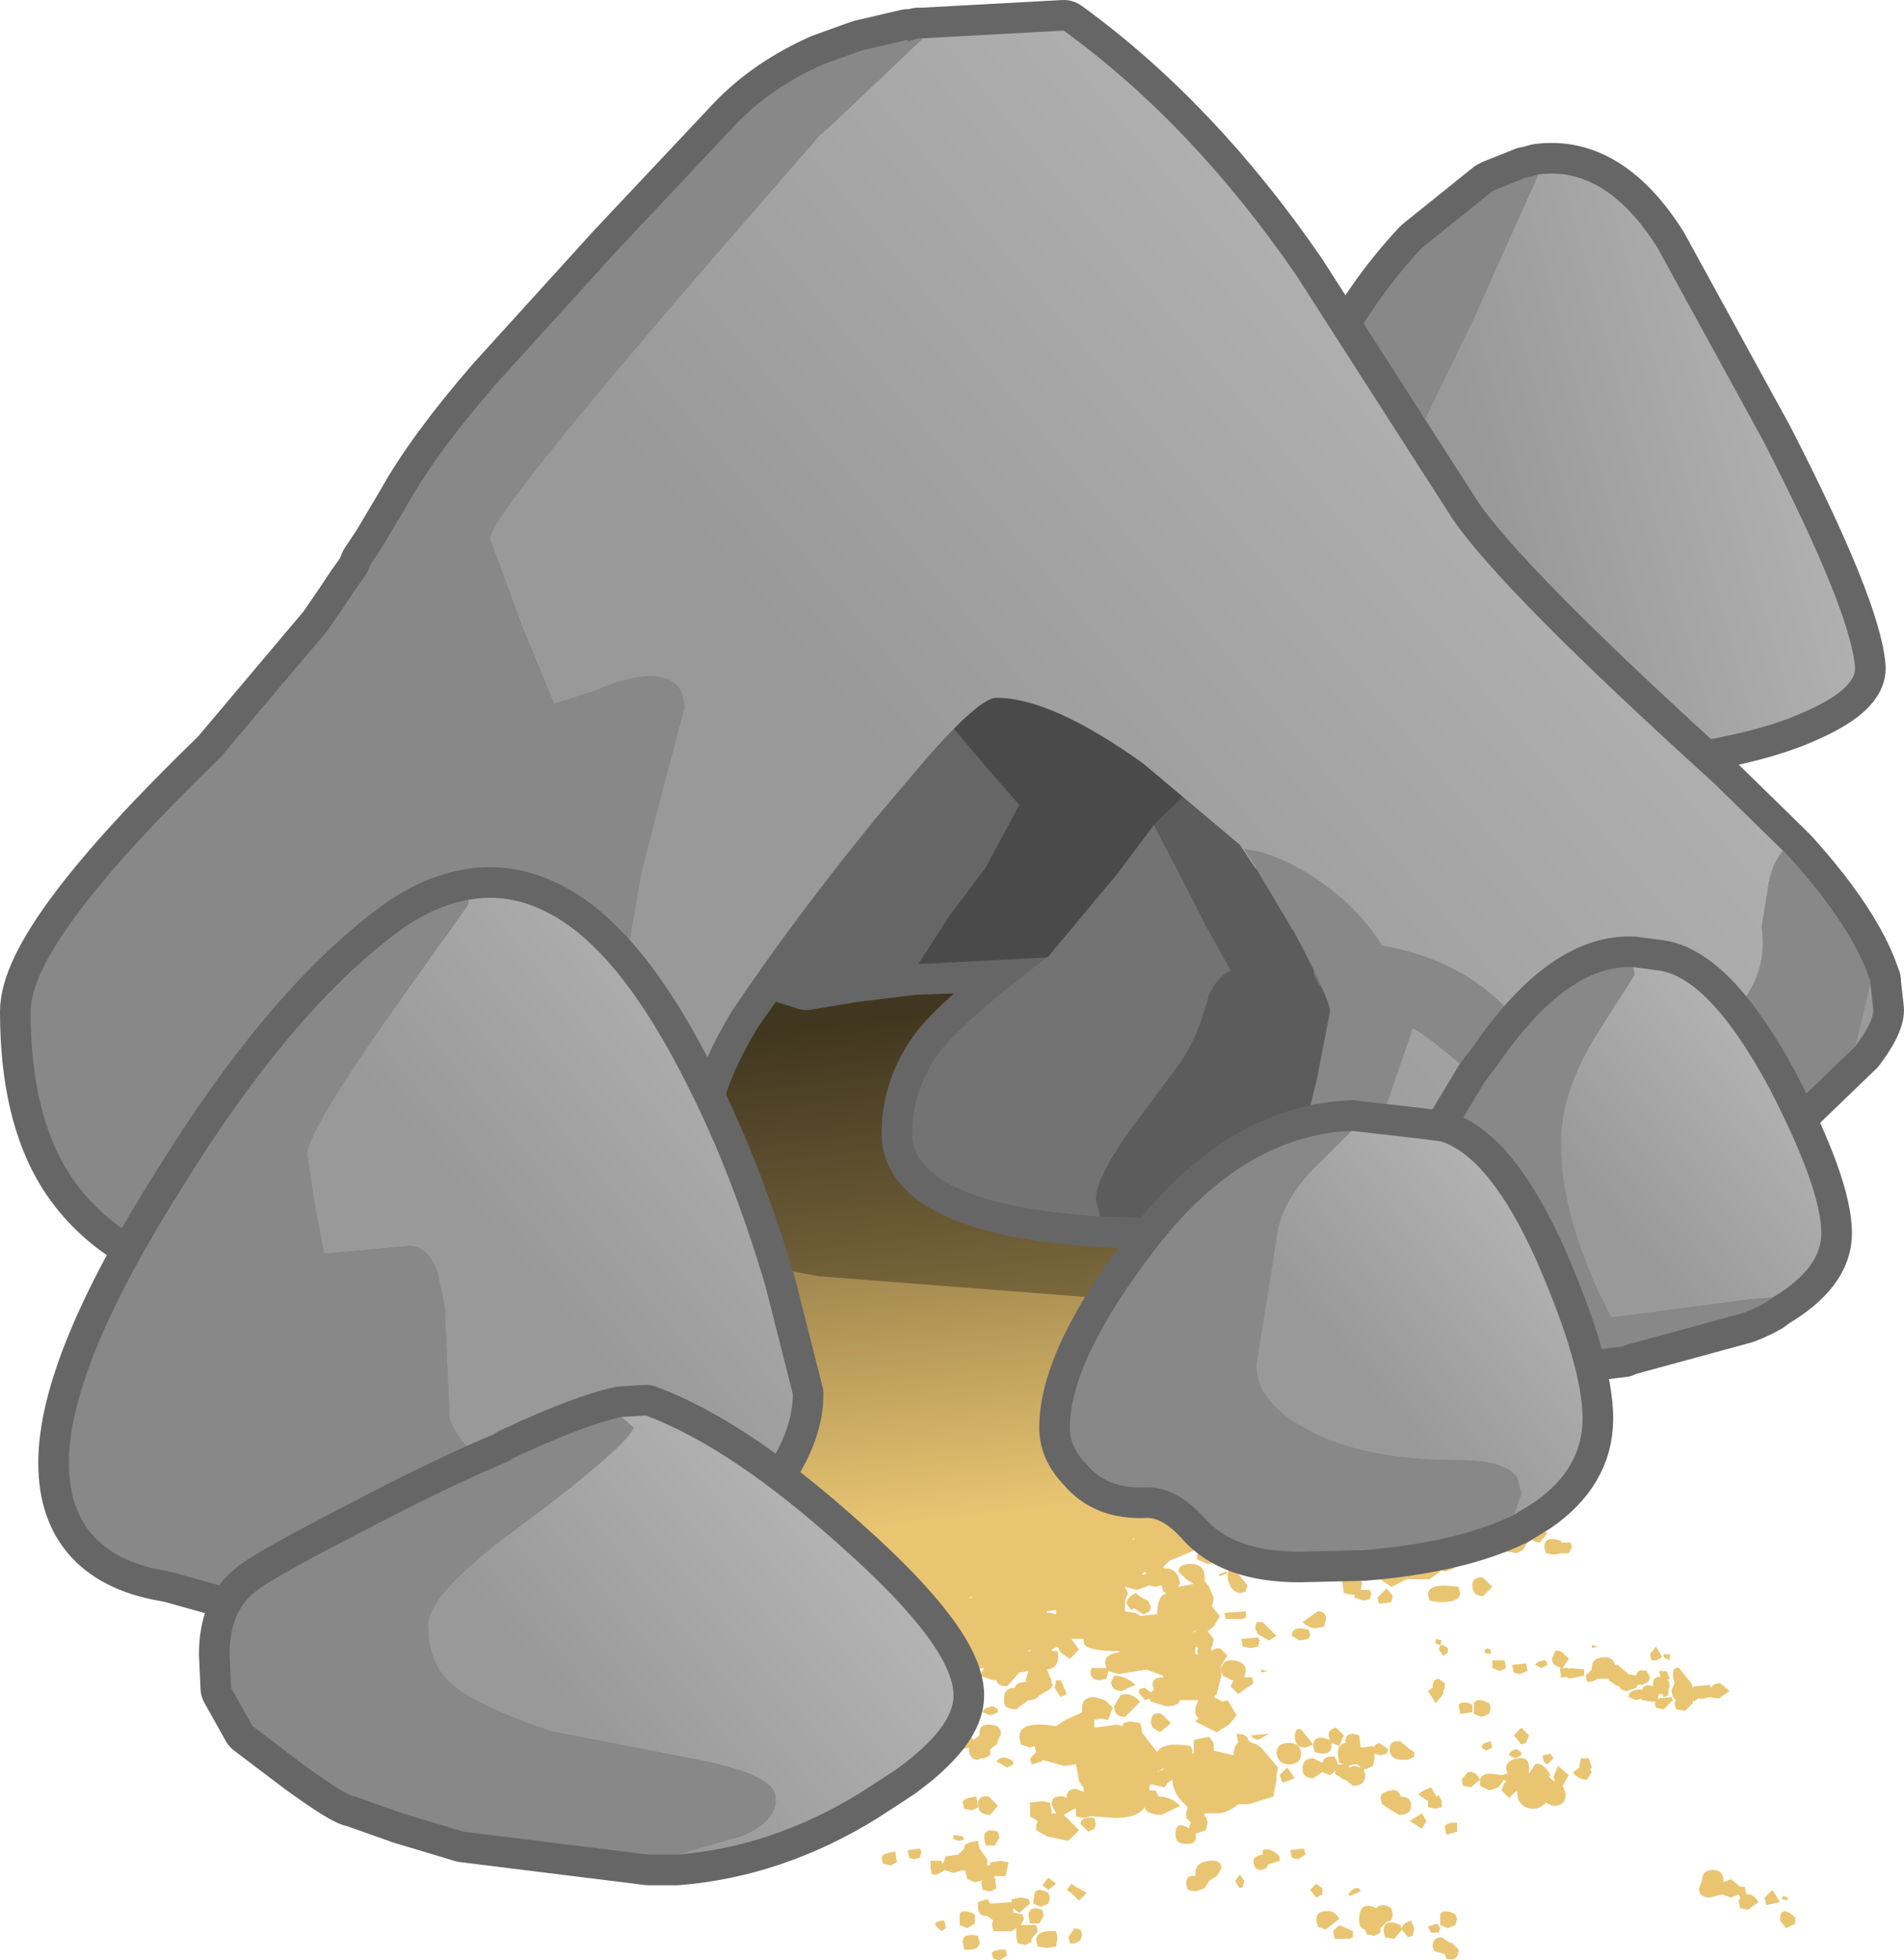 <?xml version="1.0" encoding="UTF-8" standalone="no"?>
<svg xmlns:xlink="http://www.w3.org/1999/xlink" height="64.05px" width="62.2px" xmlns="http://www.w3.org/2000/svg">
  <g transform="matrix(1.0, 0.0, 0.0, 1.0, -0.75, 2.25)">
    <path d="M42.3 26.35 L43.2 27.15 43.5 28.1 Q43.5 29.85 40.8 29.85 L40.85 30.45 Q40.85 31.05 40.45 31.75 39.9 32.7 39.0 32.85 L39.5 34.45 Q39.5 35.8 38.3 36.5 40.05 36.95 40.05 38.6 40.05 39.35 39.55 40.05 L38.25 40.9 38.5 41.15 38.9 41.7 Q38.9 42.95 37.1 43.55 L36.15 43.8 36.2 44.1 36.2 44.3 36.25 44.3 Q37.2 44.3 37.2 45.15 L36.95 46.1 37.4 46.3 37.5 46.35 37.9 46.3 Q38.3 46.3 38.4 46.55 L38.5 46.5 38.65 46.5 38.7 46.4 39.5 46.6 39.5 46.7 39.45 46.75 39.75 47.1 40.15 47.0 Q40.7 47.1 40.7 47.7 L40.5 48.05 40.2 48.3 40.5 48.35 40.5 48.3 40.6 48.15 40.7 48.1 40.95 48.2 40.95 48.4 40.75 48.5 40.65 48.5 40.65 48.55 40.6 48.8 40.2 48.85 39.85 48.7 39.85 48.55 40.05 48.3 39.95 48.3 39.9 48.35 38.95 48.75 38.75 48.95 38.8 49.0 38.9 49.0 Q39.25 49.05 39.3 49.5 L39.25 49.55 39.25 49.6 39.75 49.5 39.5 49.35 39.25 49.1 Q39.25 48.85 39.65 48.85 40.15 48.85 40.1 49.4 L40.25 49.6 40.4 49.95 40.35 50.25 40.6 50.55 40.4 50.9 40.2 51.05 40.4 51.3 40.35 51.55 40.3 51.6 40.35 51.7 Q40.4 51.6 40.6 51.6 L40.85 51.85 40.65 52.15 40.65 52.35 Q40.65 51.95 41.05 52.0 41.45 52.05 41.45 52.35 L41.4 52.55 41.65 52.55 41.7 52.75 41.2 53.1 40.95 52.85 41.05 52.65 41.0 52.65 40.7 52.5 40.65 52.35 40.65 52.5 40.5 53.1 40.4 53.2 40.7 53.35 40.85 53.3 41.0 53.55 41.15 53.8 40.9 54.1 40.5 54.35 39.8 54.0 39.9 53.9 39.8 53.75 39.8 53.55 39.9 53.3 39.65 53.3 39.3 53.3 Q39.25 53.5 38.85 53.5 L38.35 53.35 38.3 53.25 38.15 53.3 37.95 53.05 Q37.95 52.9 38.15 52.9 L38.35 53.05 38.45 52.95 38.4 52.8 Q38.4 52.55 38.75 52.55 L38.75 52.5 38.2 52.3 37.3 52.45 36.95 52.35 36.95 52.4 36.9 52.6 36.7 52.65 Q36.3 52.65 36.4 52.25 L36.9 52.25 36.85 52.1 Q36.85 51.8 37.25 51.75 L37.35 51.7 Q36.15 51.7 36.15 51.4 L36.15 51.3 35.75 51.3 36.0 51.65 35.7 51.95 35.4 51.75 35.3 51.55 35.1 51.65 35.15 51.7 35.3 51.7 Q35.4 52.25 34.95 52.3 L35.1 52.65 35.1 52.75 35.15 52.8 35.05 52.95 34.95 53.0 34.7 53.15 Q34.6 53.3 34.35 53.3 L33.95 53.6 Q33.6 53.6 33.55 53.4 L33.55 53.25 Q33.55 52.9 33.9 52.9 33.95 52.7 34.3 52.7 L34.25 52.65 34.35 52.35 34.05 52.4 33.65 52.85 Q33.35 52.85 33.3 52.65 L33.2 52.65 32.75 52.5 32.9 52.25 32.4 52.3 32.25 52.3 32.35 52.4 32.45 52.55 31.8 52.85 Q31.45 52.85 31.1 51.9 L30.85 51.05 30.65 51.05 30.4 51.0 30.35 50.75 29.55 50.1 29.25 49.45 29.25 49.4 Q27.6 49.25 27.6 48.3 27.6 48.0 27.75 47.8 26.2 47.65 25.65 47.3 25.2 47.05 25.2 46.35 25.2 46.0 25.6 45.7 L24.75 45.45 Q24.3 45.2 24.3 44.5 L24.55 43.95 Q23.85 43.5 23.55 42.65 L23.4 40.8 Q23.4 40.25 23.95 39.55 L24.2 39.15 23.9 38.85 23.45 37.9 23.55 37.45 Q21.7 37.05 20.6 35.95 19.55 34.9 19.35 33.5 19.1 31.85 17.2 31.1 L16.55 30.8 Q15.35 30.15 15.35 29.1 15.35 27.25 17.5 26.65 L19.9 26.25 25.05 25.5 36.15 25.5 Q39.85 25.25 41.8 26.1 L42.3 26.35 M41.7 48.55 L41.8 48.5 41.9 48.7 41.85 48.9 41.65 48.95 41.35 48.9 41.5 48.65 Q41.1 48.6 41.1 48.2 41.4 48.1 41.7 48.4 L41.7 48.55 M40.85 49.15 L40.6 49.25 40.55 49.2 40.8 49.1 40.85 49.15 M41.1 49.05 L41.5 49.55 41.45 49.7 41.45 49.75 41.3 49.8 Q40.95 49.8 40.85 49.3 40.85 48.85 41.1 49.05 M43.25 48.5 L43.25 48.05 Q43.7 47.8 43.9 48.25 L44.05 48.3 44.1 48.5 43.6 48.95 43.5 48.65 43.25 48.5 M45.25 48.25 L45.75 48.15 46.2 48.2 46.9 48.0 47.35 48.15 47.55 47.85 Q47.8 47.75 48.15 48.15 L47.95 48.35 48.05 48.35 48.25 48.45 48.25 48.3 48.6 48.25 48.5 48.15 Q48.6 47.75 48.9 47.75 L49.2 48.05 49.2 48.15 49.2 48.25 48.95 48.6 48.75 48.55 48.75 48.6 48.5 48.75 48.35 48.7 48.25 48.95 48.25 49.0 47.95 49.1 47.8 49.05 47.8 49.1 47.45 49.35 47.35 49.35 47.05 49.35 46.9 49.35 46.8 49.35 46.7 49.35 46.2 49.6 45.85 49.35 45.8 49.15 45.85 49.0 45.45 48.95 45.3 48.95 45.05 48.75 45.05 48.65 44.75 48.9 44.5 48.8 44.45 48.55 Q44.45 48.35 44.75 48.25 45.0 48.2 45.05 48.4 L45.25 48.25 M45.25 49.45 L45.2 49.7 45.5 49.7 45.55 49.8 45.5 50.0 45.3 50.05 45.0 49.95 45.0 49.85 44.85 49.85 44.65 49.8 44.6 49.45 Q44.6 49.15 44.95 49.15 L45.25 49.45 M46.45 48.75 L46.4 48.8 46.5 48.8 46.5 48.75 46.45 48.75 M47.2 48.6 L47.15 48.6 47.2 48.6 M47.8 48.95 L47.8 49.0 47.9 49.0 47.8 48.95 M49.3 48.1 Q49.3 47.75 49.65 47.85 L49.9 48.0 Q49.95 47.8 50.25 47.8 50.65 47.8 50.65 48.15 L50.5 48.4 50.3 48.5 50.0 48.45 49.7 48.5 49.35 48.3 49.3 48.1 M51.0 47.55 L51.3 47.85 51.05 48.15 Q50.85 48.15 50.75 48.0 L50.7 47.85 Q50.7 47.65 51.0 47.55 M51.5 48.55 L51.25 48.5 51.2 48.3 Q51.2 47.9 51.75 48.1 L51.75 48.15 52.05 48.15 52.1 48.3 52.0 48.5 51.75 48.5 51.5 48.55 M34.95 47.2 L34.95 47.25 34.95 47.2 M37.75 48.05 L37.8 48.05 37.8 48.0 37.75 48.05 M38.15 49.2 L38.2 49.15 38.15 49.1 38.05 49.2 38.15 49.2 M38.85 49.8 L38.75 49.75 38.7 49.55 38.5 49.6 38.3 49.55 37.9 49.7 37.5 49.6 37.6 49.8 37.5 50.05 37.5 50.4 37.85 50.45 38.0 50.55 38.5 50.5 38.55 50.5 Q38.55 50.1 38.7 49.9 L38.85 49.8 M38.25 50.05 L38.35 50.25 38.3 50.4 38.1 50.5 37.8 50.3 37.7 50.35 37.55 50.15 Q37.55 49.95 37.85 49.8 L38.05 49.95 38.25 50.05 M39.8 51.6 L39.8 51.8 39.9 51.8 39.85 51.7 39.9 51.6 39.8 51.55 39.8 51.6 M39.75 51.1 L39.85 51.0 39.75 51.05 39.75 51.1 M37.4 53.0 Q37.05 53.0 37.05 52.7 L37.15 52.5 Q37.5 52.5 37.85 52.8 L37.4 53.0 M36.85 53.3 L37.1 53.55 36.95 53.95 36.7 53.9 36.5 53.95 36.5 54.1 36.5 54.2 37.25 54.1 37.4 54.15 Q37.45 54.0 37.7 54.0 L38.0 54.05 38.05 54.25 38.05 54.35 38.55 55.0 Q38.75 54.65 39.65 54.8 L39.7 54.95 39.7 55.05 39.75 55.05 39.75 54.6 40.25 54.5 40.4 54.7 40.4 54.95 41.05 55.1 Q41.05 54.8 41.2 54.7 L41.15 54.4 Q41.5 54.4 41.55 54.65 L41.8 54.75 41.95 54.85 42.5 55.5 42.45 55.75 42.45 55.9 42.35 56.45 41.55 56.7 41.2 56.7 Q40.85 57.0 40.5 57.0 L40.1 57.0 40.1 57.1 40.15 57.1 40.2 57.3 40.15 57.55 39.85 57.65 39.8 57.65 Q39.9 58.0 39.5 58.0 39.15 58.0 39.15 57.7 39.15 57.2 39.6 57.5 L39.6 57.45 39.65 57.3 39.5 57.15 39.5 57.0 39.55 56.8 39.35 56.6 Q39.05 56.25 39.05 55.9 L38.9 56.0 38.8 56.15 38.35 56.05 38.3 56.1 38.3 56.25 38.5 56.25 38.6 56.45 Q39.0 56.45 39.3 56.75 L38.7 57.05 Q38.2 57.05 38.15 56.8 37.9 57.15 37.2 57.15 L36.45 57.1 36.4 57.1 36.15 57.15 35.9 57.1 35.9 56.85 35.85 56.85 35.5 57.05 36.0 57.55 35.65 57.9 34.95 57.75 34.6 57.55 34.6 57.4 34.65 57.25 34.4 57.1 34.4 56.65 34.8 56.6 35.05 56.65 35.1 56.9 35.1 57.0 35.25 57.0 35.1 56.7 Q35.1 56.4 35.5 56.45 L35.6 56.5 35.6 56.45 Q35.6 56.2 35.9 56.2 L36.15 56.3 36.15 56.15 36.1 56.1 36.0 55.95 35.9 55.4 35.5 55.45 34.8 55.25 34.8 55.3 34.45 55.4 34.4 55.2 34.6 55.0 34.55 54.8 34.4 54.85 34.1 54.75 34.05 54.5 Q34.05 53.95 35.25 54.15 L35.55 53.95 36.1 53.7 36.1 53.55 Q36.1 53.2 36.5 53.2 L36.85 53.3 M37.15 53.5 L37.35 53.15 Q37.65 53.0 38.0 53.35 L37.5 53.85 Q37.15 53.85 37.15 53.5 M39.0 54.05 L38.65 54.35 38.4 54.2 38.35 54.05 Q38.35 53.65 38.7 53.75 L39.0 54.05 M38.6 55.6 L38.7 55.6 38.8 55.5 38.55 55.65 38.6 55.65 38.6 55.6 M35.25 50.5 L35.25 50.45 35.25 50.35 34.95 50.4 34.95 50.45 35.05 50.45 35.25 50.5 M32.95 50.05 L33.0 50.05 32.95 50.05 M33.35 52.15 L33.25 52.15 33.3 52.15 33.35 52.15 M34.4 51.7 L34.45 51.65 34.3 51.7 34.4 51.7 M32.45 49.95 L32.4 50.0 32.5 49.95 32.5 49.9 32.45 49.95 M31.75 53.85 L31.5 53.45 Q31.5 52.95 31.9 53.1 L32.25 53.5 32.45 53.5 32.45 53.45 32.5 53.5 32.55 53.55 32.7 53.6 32.7 54.1 32.45 54.2 32.4 54.1 32.05 54.25 32.1 54.8 30.75 56.25 29.95 55.3 31.05 54.25 31.65 53.95 31.75 53.85 M32.75 54.35 Q32.75 54.1 33.05 54.1 33.45 54.1 33.45 54.4 L33.3 54.75 33.1 54.9 33.1 55.1 32.9 55.2 32.8 55.2 32.7 55.25 Q32.4 55.25 32.4 54.85 L32.2 54.9 32.1 54.55 Q32.1 54.2 32.3 54.25 L32.55 54.6 32.75 54.45 32.75 54.35 M35.2 52.9 L35.25 52.65 35.4 52.65 35.6 53.1 35.4 53.2 35.2 52.9 M33.35 53.6 L33.35 53.7 33.1 53.8 32.85 53.7 Q32.85 53.55 33.2 53.5 L33.35 53.6 M33.65 55.5 L33.3 55.3 Q33.5 55.05 33.85 55.3 L33.85 55.4 33.65 55.5 M33.1 57.05 Q32.7 57.05 32.7 56.7 32.7 56.4 33.05 56.45 L33.35 56.75 33.1 57.05 M32.95 58.05 L32.9 57.8 Q32.9 57.45 33.35 57.6 L33.4 57.8 33.25 58.05 32.95 58.05 M33.0 58.7 L33.1 58.7 33.1 58.6 33.45 58.55 33.7 58.6 33.6 59.05 33.25 59.05 33.2 59.1 33.25 59.1 33.3 59.45 33.1 59.55 32.85 59.5 32.8 59.25 32.85 59.2 32.8 59.2 32.6 59.25 32.35 59.15 32.3 58.95 32.3 58.9 32.2 58.85 31.9 58.95 31.6 58.85 31.55 58.9 31.35 59.0 31.2 59.0 31.15 58.8 31.15 58.55 31.5 58.55 31.55 58.65 31.65 58.4 32.05 58.35 32.25 58.15 32.25 58.1 Q32.25 57.95 32.7 57.9 L32.75 58.15 33.0 58.5 33.0 58.7 M32.7 56.8 L32.5 56.9 32.25 56.85 32.2 56.65 Q32.2 56.5 32.65 56.45 L32.7 56.8 M30.85 58.25 L30.8 58.45 30.6 58.5 30.45 58.45 30.4 58.2 30.8 58.15 30.85 58.25 M32.25 57.85 L32.1 57.9 31.9 57.85 31.9 57.7 32.2 57.75 32.25 57.85 M32.7 59.9 L33.0 59.8 33.1 59.95 33.8 59.9 33.8 59.8 34.1 59.75 34.35 59.8 34.4 59.95 34.05 60.25 33.85 60.1 33.85 60.15 33.85 60.25 33.9 60.25 34.15 60.3 34.2 60.45 34.1 60.65 34.6 60.65 34.65 60.85 34.45 61.1 34.45 61.2 34.25 61.3 34.0 61.25 33.95 61.05 33.95 60.75 33.8 60.85 33.2 60.85 33.15 60.6 33.2 60.5 33.0 60.35 32.95 60.35 Q32.7 60.35 32.7 60.05 L32.7 59.9 M32.6 60.3 L32.6 60.6 32.35 60.75 32.1 60.65 32.1 60.3 Q32.2 60.1 32.6 60.3 M31.6 60.5 L31.65 60.75 31.5 60.85 31.3 60.65 Q31.3 60.5 31.6 60.5 M32.75 61.2 Q32.75 61.5 32.25 61.45 L32.2 61.2 Q32.2 60.9 32.7 61.0 L32.75 61.2 M35.0 59.5 L34.8 59.35 35.0 59.1 35.25 59.3 35.0 59.5 M34.55 59.6 Q34.65 59.4 35.0 59.6 L35.05 59.75 35.0 59.95 34.75 60.05 34.5 59.95 34.55 59.6 M33.15 61.6 Q33.15 61.45 33.6 61.45 L33.65 61.65 33.4 61.8 33.2 61.75 33.15 61.6 M35.3 61.05 L35.25 61.35 34.95 61.4 34.65 61.35 34.6 61.15 Q34.6 60.8 35.25 60.85 L35.3 61.05 M34.35 60.35 Q34.35 60.0 34.8 60.15 L34.85 60.35 34.7 60.6 34.4 60.6 34.35 60.35 M36.5 57.5 L36.3 57.6 36.05 57.35 Q36.05 57.1 36.5 57.15 L36.55 57.35 36.5 57.5 M36.0 59.85 L35.75 59.6 35.6 59.5 35.75 59.3 35.9 59.4 36.25 59.6 36.0 59.85 M35.85 60.75 L36.05 60.8 36.1 60.95 36.05 61.15 35.85 61.25 35.7 61.25 35.65 61.05 35.85 60.75 M40.1 59.45 L39.8 59.55 39.55 59.5 39.5 59.3 Q39.5 59.0 39.8 59.05 L39.8 58.95 Q39.8 58.6 40.25 58.55 40.65 58.5 40.65 58.8 L40.5 59.05 40.25 59.2 40.1 59.45 M29.75 55.75 L29.8 55.95 Q29.7 56.2 29.4 56.2 L29.1 56.15 29.05 56.0 29.3 55.75 29.75 55.75 M30.0 58.25 L30.05 58.6 29.85 58.7 29.6 58.65 29.55 58.45 Q29.55 58.3 30.0 58.25 M56.65 52.9 Q56.7 52.75 56.95 52.75 L57.25 53.0 56.9 53.25 56.6 53.2 56.4 53.25 56.2 53.25 56.1 53.35 56.05 53.3 56.05 53.4 55.8 53.65 55.5 53.6 55.45 53.4 55.5 53.3 55.4 53.2 55.35 53.0 55.45 52.75 55.4 52.5 Q55.4 52.2 55.6 52.25 L56.0 52.75 56.05 52.9 56.1 52.85 56.6 52.8 56.65 52.9 M54.2 52.5 Q54.25 52.25 54.55 52.35 L54.65 52.55 54.6 52.7 54.4 52.8 54.25 52.8 54.2 52.9 53.9 53.0 Q53.7 53.0 53.65 52.85 L53.6 52.85 53.3 52.65 53.3 52.6 53.1 52.6 52.95 52.6 52.75 52.7 52.6 52.7 52.55 52.5 52.75 52.3 52.75 52.25 Q52.75 51.9 53.2 51.9 53.45 51.9 53.5 52.15 L53.6 52.15 53.95 52.45 54.2 52.5 M55.3 51.8 L55.3 52.0 55.1 51.9 55.1 51.8 55.3 51.8 M54.85 51.55 L55.05 51.9 54.85 52.0 54.7 52.0 54.65 51.8 54.85 51.55 M54.95 52.35 L55.2 52.35 55.3 52.6 55.2 52.65 55.25 52.65 55.3 52.8 55.25 53.0 55.25 53.05 55.25 53.15 55.1 53.2 55.05 53.1 54.95 53.1 54.9 53.25 55.35 53.2 55.4 53.3 55.1 53.6 54.85 53.55 54.8 53.4 54.85 53.35 54.7 53.35 54.4 53.3 54.35 53.25 54.2 53.3 53.95 53.2 Q53.95 52.95 54.4 52.95 54.45 52.75 54.75 52.85 L54.75 52.8 Q54.75 52.5 55.0 52.55 L54.95 52.35 M50.9 52.15 Q51.0 52.0 51.25 52.0 L51.3 52.15 51.1 52.25 50.9 52.15 M51.7 52.55 L51.75 52.5 51.7 52.25 51.8 52.25 Q51.45 52.2 51.45 51.95 L51.55 51.7 Q51.7 51.6 52.0 51.95 L51.8 52.25 52.0 52.25 52.0 52.3 52.05 52.25 52.5 52.3 52.5 52.5 52.0 52.6 51.95 52.55 51.85 52.55 51.7 52.55 M52.75 51.6 L52.75 51.5 52.95 51.55 52.75 51.6 M51.3 55.4 Q51.15 55.35 51.15 55.1 L51.4 55.05 51.5 55.2 51.3 55.4 M52.4 55.2 L52.65 55.2 52.75 55.5 52.7 55.55 52.75 55.65 52.6 55.9 Q52.35 55.9 52.15 55.7 L52.15 55.65 52.35 55.5 52.35 55.4 52.4 55.2 M51.55 55.95 L51.5 55.8 51.65 55.45 52.0 55.75 51.8 56.1 51.9 56.35 Q51.9 56.75 51.55 56.75 L51.45 56.75 51.25 56.65 Q51.05 56.85 50.85 56.85 50.5 56.85 50.35 56.55 L50.3 56.25 50.05 56.5 49.8 56.25 49.9 56.0 49.95 56.0 49.95 55.95 49.85 55.9 49.85 55.95 49.7 56.15 49.4 56.25 49.1 56.1 49.1 55.9 48.8 56.15 48.55 56.1 48.5 55.9 48.7 55.65 Q48.95 55.6 49.1 55.9 49.15 55.7 49.45 55.7 L49.8 55.75 50.0 55.7 49.95 55.55 Q49.95 55.25 50.35 55.2 50.7 55.15 50.7 55.5 L50.7 55.7 50.9 55.4 Q51.15 55.3 51.4 55.75 L51.35 55.8 51.45 55.9 51.55 55.95 M57.75 59.4 L57.8 59.65 Q58.0 59.6 58.2 59.9 L57.85 60.15 57.6 60.1 57.55 59.85 57.6 59.75 57.55 59.65 57.3 59.75 57.0 59.65 56.6 59.75 Q56.25 59.75 56.25 59.45 L56.35 59.2 Q56.35 58.85 56.7 58.85 57.05 58.85 57.05 59.2 L57.05 59.25 57.3 59.15 57.6 59.4 57.75 59.4 M58.9 59.9 L58.45 60.0 58.4 59.75 58.65 59.5 58.9 59.9 M59.15 59.85 L58.95 59.8 59.0 59.7 59.15 59.75 59.15 59.85 M59.4 60.6 L59.1 60.75 58.9 60.5 Q58.9 59.95 59.4 60.4 L59.4 60.6 M48.85 49.55 Q48.85 49.25 49.2 49.3 L49.5 49.6 49.2 49.9 Q48.85 49.9 48.85 49.55 M48.45 49.8 Q48.45 50.1 47.8 50.1 L47.45 50.05 47.4 49.85 Q47.4 49.45 48.4 49.6 L48.45 49.8 M49.45 51.8 L49.25 51.75 Q49.25 51.55 49.45 51.65 L49.45 51.8 M49.95 52.25 L49.75 52.35 49.5 52.25 49.5 52.0 49.9 52.0 49.95 52.25 M50.6 52.1 L50.65 52.35 50.4 52.45 50.2 52.4 50.15 52.15 50.6 52.1 M46.25 49.9 L46.2 50.1 45.8 50.15 45.75 49.95 46.05 49.65 46.25 49.9 M48.05 51.6 L48.05 51.75 47.9 51.85 47.75 51.65 47.8 51.5 47.65 51.45 47.65 51.3 47.85 51.35 47.8 51.5 47.9 51.5 48.05 51.6 M47.9 53.0 L47.9 53.1 47.65 53.4 47.4 53.0 47.55 52.9 47.55 52.8 47.6 52.65 47.75 52.6 47.95 52.75 47.95 52.9 47.9 53.0 M46.8 54.9 L46.95 55.0 46.95 55.15 46.75 55.25 46.7 55.25 46.55 55.25 Q46.15 55.25 46.15 54.9 46.15 54.6 46.5 54.65 L46.8 54.9 M46.1 54.9 L46.05 55.05 45.85 55.1 45.65 55.05 45.65 55.1 45.65 55.25 45.6 55.45 45.4 55.55 45.3 55.55 45.35 55.75 Q45.35 56.1 44.95 56.1 L44.7 55.9 44.65 55.9 44.35 55.7 44.4 55.6 44.2 55.75 43.95 55.65 43.65 55.85 Q43.3 55.85 43.3 55.55 43.3 55.2 43.65 55.2 L43.95 55.35 Q44.0 55.1 44.35 55.15 L44.45 55.35 44.45 55.4 44.65 55.4 44.5 55.35 44.45 55.05 Q44.45 54.75 44.7 54.7 L44.7 54.65 Q44.7 54.3 45.15 54.45 L45.2 54.8 45.15 54.8 45.25 54.85 45.6 54.8 45.6 54.85 45.7 54.75 45.8 54.7 46.1 54.9 M49.4 53.75 L49.15 53.85 48.9 53.75 48.9 53.4 Q49.0 53.2 49.4 53.4 L49.45 53.55 49.4 53.75 M48.85 53.7 L48.45 53.75 48.4 53.45 Q48.55 53.3 48.85 53.45 L48.85 53.7 M49.15 54.85 Q49.15 54.7 49.45 54.65 L49.5 54.85 49.3 54.95 49.15 54.85 M50.45 54.2 L50.7 54.45 50.6 54.7 50.45 54.75 50.2 54.45 50.45 54.2 M50.05 55.1 Q50.05 54.95 50.3 54.9 L50.45 55.0 50.45 55.1 50.25 55.2 50.05 55.1 M44.0 50.9 L43.75 50.95 Q43.5 50.95 43.3 50.75 L43.8 50.4 Q44.2 50.4 44.0 50.9 M43.5 51.0 L43.55 51.15 43.5 51.3 43.2 51.35 42.95 51.2 Q42.95 50.95 43.25 50.95 L43.5 51.0 M42.0 50.75 L42.45 51.2 42.2 51.35 41.85 51.15 41.75 50.95 41.8 50.75 42.0 50.75 M41.45 50.6 L41.35 50.65 40.8 50.65 40.75 50.45 41.45 50.4 41.45 50.6 M41.35 51.55 L41.3 51.3 41.85 51.25 41.9 51.35 41.85 51.55 41.6 51.6 41.35 51.55 M41.95 52.4 L41.95 52.3 42.15 52.35 41.95 52.4 M41.6 54.45 L42.2 54.4 41.85 54.6 41.7 54.55 41.6 54.45 M42.5 55.2 L42.45 55.05 Q42.45 54.7 42.85 54.7 43.25 54.7 43.25 55.05 43.25 55.4 42.85 55.4 42.6 55.4 42.5 55.2 M44.15 54.45 Q44.15 54.25 44.4 54.2 L44.65 54.45 44.5 54.8 44.25 54.7 44.25 54.8 Q44.25 55.05 43.95 55.05 L43.7 55.0 43.65 54.8 43.65 54.75 43.4 54.85 Q43.05 54.85 43.05 54.5 43.05 54.2 43.25 54.25 L43.65 54.75 Q43.7 54.4 44.2 54.6 L44.15 54.45 M44.85 55.5 L45.0 55.45 45.2 55.5 45.1 55.4 45.05 55.4 44.95 55.4 44.8 55.45 44.85 55.5 M43.4 58.35 L43.15 58.5 42.95 58.45 42.9 58.2 43.35 58.15 43.4 58.35 M42.55 55.75 L42.8 55.5 43.05 55.85 42.65 56.0 42.55 55.75 M42.2 58.65 L42.1 58.8 41.95 58.85 Q41.7 58.85 41.7 58.55 41.7 58.4 42.0 58.35 L42.0 58.2 Q42.25 58.1 42.55 58.4 L42.55 58.55 42.25 58.65 42.2 58.65 M41.4 59.2 L41.35 59.4 41.25 59.45 41.1 59.2 41.25 59.0 41.4 59.2 M45.2 59.55 L44.85 59.7 44.8 59.65 Q44.95 59.4 45.15 59.45 L45.2 59.55 M43.95 59.45 L43.95 59.65 43.75 59.75 43.55 59.5 43.75 59.3 43.95 59.45 M43.8 60.7 L43.75 60.5 Q43.75 60.2 44.05 60.2 44.35 60.15 44.5 60.45 L44.05 60.8 43.8 60.7 M44.95 61.05 L44.85 61.1 44.35 61.1 44.3 60.85 44.5 60.65 44.95 60.85 44.95 61.05 M45.15 60.5 Q45.15 59.9 45.6 60.05 L45.7 60.1 Q45.9 59.9 46.2 60.1 L46.25 60.3 46.2 60.5 46.05 60.55 45.85 60.75 45.85 60.9 45.65 61.0 45.4 60.95 45.35 60.8 Q45.15 60.75 45.15 60.5 M50.3 56.2 L50.3 56.25 50.3 56.2 M48.35 57.6 L48.0 57.7 47.95 57.45 Q47.95 57.3 48.35 57.3 L48.35 57.6 M47.65 56.4 L47.65 56.45 47.75 56.4 47.85 56.6 47.85 56.8 47.65 56.85 47.4 56.8 47.4 56.6 47.1 56.4 Q47.1 56.3 47.5 56.15 L47.65 56.4 M46.5 56.45 Q46.85 56.45 46.85 56.75 46.85 57.05 46.45 57.05 L46.2 56.9 45.9 56.7 45.85 56.5 Q45.85 56.3 46.2 56.25 46.45 56.2 46.5 56.45 M47.2 57.5 L46.8 57.25 47.2 57.0 47.35 57.25 47.2 57.5 M46.55 60.75 Q46.55 60.6 46.85 60.5 L46.95 60.75 46.9 61.0 46.75 61.05 46.55 60.8 46.3 61.1 46.0 61.05 45.95 60.85 Q45.95 60.4 46.5 60.65 L46.55 60.8 46.55 60.75 M47.5 60.9 L47.4 60.7 47.7 60.6 47.8 60.75 47.75 60.9 47.5 60.9 M47.8 60.65 L47.8 60.3 Q47.9 60.1 48.3 60.3 L48.35 60.45 48.3 60.65 48.05 60.75 47.8 60.65 M47.95 61.6 L47.6 61.5 47.55 61.35 Q47.55 61.05 47.85 61.05 L48.15 61.25 48.15 61.2 48.4 61.45 Q48.4 61.85 48.0 61.75 L47.95 61.6" fill="#e9c572" fill-rule="evenodd" stroke="none"/>
    <path d="M41.55 17.7 Q39.75 18.7 39.75 19.4 39.75 19.95 40.55 20.6 41.3 21.2 41.3 21.95 L40.7 23.0 40.05 24.05 40.15 24.5 41.35 24.65 Q46.7 25.55 46.7 27.4 L46.25 29.0 Q45.75 30.05 45.75 30.75 45.75 32.25 43.4 34.1 L41.25 35.45 Q41.25 36.25 40.3 36.8 43.05 37.4 43.05 38.55 43.05 40.35 39.1 40.35 L27.5 39.45 Q22.8 38.6 22.8 37.65 22.8 37.2 23.4 36.9 L23.3 36.5 22.45 35.75 22.25 34.8 Q22.25 33.4 24.0 33.05 23.8 31.95 24.6 30.95 L23.1 29.25 Q28.15 23.65 33.25 19.1 43.35 10.0 43.35 15.35 43.35 16.7 41.55 17.7" fill="#000000" fill-opacity="0.302" fill-rule="evenodd" stroke="none"/>
    <path d="M49.6 36.75 L49.1 38.65 48.6 40.2 49.7 44.45 Q49.7 50.15 44.75 52.95 41.25 54.9 36.95 54.9 31.0 54.9 28.3 53.1 L22.1 46.6 Q20.95 45.35 19.85 42.3 18.8 39.3 18.8 37.45 18.8 35.8 19.2 33.8 19.6 31.4 20.3 30.5 21.15 29.15 23.75 27.0 L25.4 25.4 Q26.9 24.65 31.6 24.75 L34.4 24.8 Q40.75 24.85 45.55 29.45 49.6 33.4 49.6 36.75" fill="url(#gradient0)" fill-rule="evenodd" stroke="none"/>
    <path d="M54.9 5.85 L58.35 12.15 Q61.2 17.7 61.35 19.55 61.4 20.35 59.25 21.2 56.1 22.4 50.0 22.4 46.15 22.4 44.3 17.7 L43.25 13.15 Q43.15 12.2 44.3 10.0 L44.5 9.7 Q45.65 7.5 47.2 5.85 L49.5 4.0 49.6 3.95 50.35 3.65 50.6 3.55 50.65 3.55 51.0 3.45 Q53.2 3.15 54.9 5.85" fill="#888888" fill-rule="evenodd" stroke="none"/>
    <path d="M54.9 5.85 L58.35 12.15 Q61.2 17.7 61.35 19.55 61.4 20.35 59.25 21.2 56.1 22.4 50.0 22.4 46.15 22.4 44.3 17.7 L43.25 13.15 Q43.15 12.2 44.3 10.0 L44.5 9.7 Q45.65 7.5 47.2 5.85 L49.5 4.0 49.6 3.95 50.35 3.65 50.6 3.55 50.65 3.55 51.0 3.45 Q53.2 3.15 54.9 5.85 Z" fill="none" stroke="#666666" stroke-linecap="round" stroke-linejoin="round" stroke-width="2.0"/>
    <path d="M51.0 3.45 Q53.2 3.15 54.9 5.85 L58.35 12.15 Q61.2 17.7 61.35 19.55 61.4 20.35 59.25 21.2 56.1 22.4 50.0 22.4 46.15 22.4 44.3 17.7 L43.25 13.15 Q43.15 12.2 44.3 10.0 L44.5 9.7 Q44.6 10.4 44.85 10.95 L44.85 11.05 45.4 11.1 45.95 10.75 Q45.0 12.8 45.0 13.45 45.0 13.95 48.0 17.15 51.3 20.7 53.1 20.7 L53.8 20.4 54.0 19.95 Q53.75 19.2 50.1 16.45 46.65 13.8 46.65 12.8 L48.9 8.15 51.0 3.45" fill="url(#gradient1)" fill-rule="evenodd" stroke="none"/>
    <path d="M44.5 9.7 Q45.65 7.5 47.2 5.85 L49.5 4.0 49.6 3.95 50.35 3.65 50.6 3.55 50.65 3.55 51.0 3.45 48.9 8.15 46.65 12.8 Q46.65 13.8 50.1 16.45 53.75 19.2 54.0 19.95 L53.8 20.4 53.1 20.7 Q51.3 20.7 48.0 17.15 45.0 13.95 45.0 13.45 45.0 12.8 45.95 10.75 L45.4 11.1 44.85 11.05 44.85 10.95 Q44.6 10.4 44.5 9.7" fill="#888888" fill-rule="evenodd" stroke="none"/>
    <path d="M28.9 -0.6 L30.4 -0.95 30.4 -0.9 30.75 -1.0 30.9 -1.0 35.5 -1.25 Q39.7 1.8 43.1 6.75 L48.2 14.7 Q49.8 17.05 56.7 23.3 L59.0 25.55 59.2 25.75 Q61.05 27.8 61.7 29.4 L61.85 29.8 61.85 29.85 61.95 30.75 Q61.95 31.15 61.35 31.95 L58.55 34.65 58.2 35.0 Q54.9 37.8 53.25 37.8 L51.9 37.65 46.55 37.55 44.4 37.3 43.8 37.55 38.3 37.55 36.7 37.5 Q33.65 37.3 32.1 36.6 30.55 35.9 30.55 34.8 30.55 33.3 31.5 32.05 32.35 31.0 34.9 29.1 L30.75 29.25 30.65 29.25 28.6 29.5 27.1 29.75 25.7 29.3 24.65 30.8 Q23.7 32.4 23.45 33.45 L23.15 33.9 22.5 34.45 22.45 34.5 21.8 35.05 20.85 36.0 Q20.0 37.05 16.85 38.3 L15.0 38.95 11.5 39.6 7.3 39.1 5.7 38.45 5.3 38.25 5.2 38.2 4.9 38.0 Q3.7 37.2 2.95 36.0 1.75 34.05 1.75 30.8 1.75 28.5 7.95 22.5 L11.45 18.35 12.0 17.55 12.4 16.95 12.65 16.6 12.75 16.45 12.85 16.2 13.25 15.6 14.05 14.25 Q15.0 12.55 16.95 10.3 L20.85 6.0 24.8 1.8 Q25.95 0.6 27.65 -0.15 L28.9 -0.6" fill="#666666" fill-rule="evenodd" stroke="none"/>
    <path d="M28.9 -0.6 L30.4 -0.95 30.4 -0.9 30.75 -1.0 30.9 -1.0 35.5 -1.25 Q39.7 1.8 43.1 6.75 L48.2 14.7 Q49.8 17.05 56.7 23.3 L59.0 25.55 59.2 25.75 Q61.05 27.8 61.7 29.4 L61.85 29.8 61.85 29.85 61.95 30.75 Q61.95 31.15 61.35 31.95 L58.55 34.65 58.2 35.0 Q54.9 37.8 53.25 37.8 L51.9 37.65 46.55 37.55 44.4 37.3 43.8 37.55 38.3 37.55 36.7 37.5 Q33.65 37.3 32.1 36.6 30.55 35.9 30.55 34.8 30.55 33.3 31.5 32.05 32.35 31.0 34.9 29.1 L30.75 29.25 30.65 29.25 28.6 29.5 27.1 29.75 25.7 29.3 24.65 30.8 Q23.7 32.4 23.45 33.45 L23.15 33.9 22.5 34.45 22.45 34.5 21.8 35.05 20.85 36.0 Q20.0 37.05 16.85 38.3 L15.0 38.95 11.5 39.6 7.3 39.1 5.7 38.45 5.3 38.25 5.2 38.2 4.9 38.0 Q3.7 37.2 2.95 36.0 1.75 34.05 1.75 30.8 1.75 28.5 7.95 22.5 L11.45 18.35 12.0 17.55 12.4 16.95 12.65 16.6 12.75 16.45 12.85 16.2 13.25 15.6 14.05 14.25 Q15.0 12.55 16.95 10.3 L20.85 6.0 24.8 1.8 Q25.95 0.6 27.65 -0.15 L28.9 -0.6 Z" fill="none" stroke="#666666" stroke-linecap="round" stroke-linejoin="round" stroke-width="2.0"/>
    <path d="M30.75 29.25 L30.65 29.25 28.6 29.5 27.1 29.75 Q25.5 29.75 25.05 28.15 L24.95 26.5 Q24.95 24.8 25.8 23.15 L25.95 22.95 25.95 22.9 27.2 21.05 Q29.9 17.9 34.45 16.95 37.85 15.45 40.5 19.35 42.65 22.5 42.65 25.4 L42.3 26.45 39.9 27.95 Q38.1 28.65 35.6 29.0 L36.25 28.2 37.85 26.2 38.9 25.3 39.45 24.75 39.9 24.15 37.85 21.8 Q35.75 19.5 35.45 19.5 L34.95 19.7 34.6 19.85 Q34.0 18.7 33.0 18.6 31.95 18.55 31.95 19.65 L32.1 20.25 Q31.4 20.15 31.4 20.95 L33.0 22.85 34.05 24.05 32.95 26.1 31.75 27.7 30.75 29.25" fill="#666666" fill-rule="evenodd" stroke="none"/>
    <path d="M35.6 29.0 L30.75 29.25 31.75 27.7 32.95 26.1 34.05 24.05 33.0 22.85 31.4 20.95 Q31.4 20.15 32.1 20.25 L31.95 19.65 Q31.95 18.55 33.0 18.6 34.0 18.7 34.6 19.85 L34.95 19.7 35.45 19.5 Q35.75 19.5 37.85 21.8 L39.9 24.15 39.45 24.75 38.9 25.3 37.85 26.2 36.25 28.2 35.6 29.0" fill="#4a4a4a" fill-rule="evenodd" stroke="none"/>
    <path d="M40.25 37.55 L40.55 37.2 41.1 36.3 41.4 36.6 Q41.65 36.9 42.05 36.9 43.35 36.9 44.5 34.35 45.35 32.35 45.35 31.35 L43.85 29.95 43.65 29.55 43.8 29.2 43.95 28.85 Q43.95 28.2 43.6 27.5 42.95 26.1 41.1 24.5 40.3 23.8 39.75 23.45 45.0 19.85 46.9 25.25 47.85 28.0 47.8 31.85 L47.75 34.15 47.55 35.0 Q47.0 36.15 43.8 37.55 L40.25 37.55 M38.45 24.7 L40.2 28.1 40.95 29.45 Q40.5 29.7 40.25 30.25 39.85 31.75 39.25 32.55 L37.65 34.7 Q36.55 36.25 36.55 36.95 L36.7 37.5 Q33.65 37.3 32.1 36.6 30.55 35.9 30.55 34.8 30.55 33.3 31.5 32.05 32.35 31.0 35.0 29.0 L37.25 26.3 38.45 24.7 M38.4 37.55 L38.45 37.5 38.55 37.55 38.4 37.55" fill="#737373" fill-rule="evenodd" stroke="none"/>
    <path d="M39.75 23.45 Q40.3 23.8 41.1 24.5 42.95 26.1 43.6 27.5 43.95 28.2 43.95 28.85 L43.8 29.2 43.65 29.55 43.85 29.95 45.35 31.35 Q45.35 32.35 44.5 34.35 43.35 36.9 42.05 36.9 41.65 36.9 41.4 36.6 L41.1 36.3 40.55 37.2 40.25 37.55 38.55 37.55 38.45 37.5 38.4 37.55 38.3 37.55 36.7 37.5 36.55 36.95 Q36.55 36.25 37.65 34.7 L39.25 32.55 Q39.85 31.75 40.25 30.25 40.5 29.7 40.95 29.45 L40.2 28.1 38.45 24.7 38.7 24.45 39.75 23.45" fill="#5c5c5c" fill-rule="evenodd" stroke="none"/>
    <path d="M61.85 29.85 L61.95 30.75 Q61.95 31.15 61.35 31.95 L61.85 29.85 M21.8 35.05 L20.85 36.0 Q20.0 37.05 16.85 38.3 L15.0 38.95 11.5 39.6 7.3 39.1 8.8 37.6 10.95 34.95 10.95 35.1 10.7 36.6 Q10.75 37.7 12.05 37.7 13.65 37.7 15.1 33.8 L15.5 33.45 Q16.0 33.05 17.15 32.55 18.7 31.9 19.25 31.1 L19.9 31.35 20.05 31.35 21.8 35.05 M5.2 38.2 L4.9 38.0 5.15 37.55 5.15 37.65 5.2 38.2" fill="#999999" fill-rule="evenodd" stroke="none"/>
    <path d="M4.9 38.0 Q3.7 37.2 2.95 36.0 1.75 34.05 1.75 30.8 1.75 28.5 7.95 22.5 L11.45 18.35 12.0 17.55 12.4 16.95 12.65 16.6 12.75 16.45 12.85 16.2 13.25 15.6 14.05 14.25 Q15.0 12.55 16.95 10.3 L20.85 6.0 24.8 1.8 Q25.95 0.6 27.65 -0.15 L28.9 -0.6 30.4 -0.95 30.4 -0.9 30.75 -1.0 30.9 -1.0 28.0 1.75 27.5 2.2 24.2 6.0 Q16.75 14.6 16.75 15.35 L17.8 18.2 18.85 20.75 20.25 20.3 Q21.25 19.85 22.0 19.85 23.1 19.85 23.1 20.9 L22.5 23.15 22.15 24.5 21.7 26.25 21.2 29.15 20.95 30.05 23.15 33.9 22.5 34.45 22.45 34.5 21.8 35.05 20.05 31.35 19.9 31.35 19.25 31.1 Q18.7 31.9 17.15 32.55 16.0 33.05 15.5 33.45 L15.1 33.8 Q13.65 37.7 12.05 37.7 10.75 37.7 10.7 36.6 L10.95 35.1 10.95 34.95 8.8 37.6 7.3 39.1 5.7 38.45 5.3 38.25 5.2 38.2 5.15 37.65 5.15 37.55 4.9 38.0 M59.0 25.55 L59.2 25.75 Q61.05 27.8 61.7 29.4 L61.85 29.8 61.85 29.85 61.35 31.95 58.55 34.65 58.2 35.0 57.75 34.8 Q56.45 34.2 56.75 33.15 L56.85 33.0 55.7 33.3 Q54.55 33.3 54.55 32.55 54.55 32.15 55.85 31.55 57.35 30.9 57.7 30.45 58.5 29.35 58.3 28.05 L58.5 26.8 Q58.6 26.0 59.0 25.55 M43.3 34.9 L43.75 33.1 44.2 30.8 Q44.2 30.4 43.0 28.15 L42.95 28.1 42.9 28.0 41.8 26.15 41.8 26.1 41.4 25.5 Q42.4 25.6 43.65 26.4 45.1 27.35 45.9 28.65 48.5 29.1 50.05 30.8 51.2 32.1 51.2 33.35 51.2 34.2 50.35 34.2 47.5 31.6 46.9 31.35 L46.85 31.5 45.85 34.4 Q45.15 36.6 44.5 36.6 L43.3 34.9" fill="#888888" fill-rule="evenodd" stroke="none"/>
    <path d="M30.9 -1.0 L35.5 -1.25 Q39.7 1.8 43.1 6.75 L48.2 14.7 Q49.8 17.05 56.7 23.3 L59.0 25.55 Q58.6 26.0 58.5 26.8 L58.3 28.05 Q58.5 29.35 57.7 30.45 57.35 30.9 55.85 31.55 54.55 32.15 54.55 32.55 54.55 33.3 55.7 33.3 L56.85 33.0 56.75 33.15 Q56.45 34.2 57.75 34.8 L58.2 35.0 Q54.9 37.8 53.25 37.8 L51.9 37.65 46.55 37.55 Q44.3 37.5 43.6 36.85 43.25 36.5 43.25 35.55 L43.3 34.9 44.5 36.6 Q45.15 36.6 45.85 34.4 L46.85 31.5 46.9 31.35 Q47.5 31.6 50.35 34.2 51.2 34.2 51.2 33.35 51.2 32.1 50.05 30.8 48.5 29.1 45.9 28.65 45.1 27.35 43.65 26.4 42.4 25.6 41.4 25.5 L41.8 26.1 41.8 26.15 41.75 26.1 41.25 25.35 38.1 22.7 Q35.1 20.55 33.3 20.55 32.75 20.55 31.0 22.55 L29.35 24.5 Q26.7 27.75 24.65 30.8 23.7 32.4 23.45 33.45 L23.15 33.9 20.95 30.05 21.2 29.15 21.7 26.25 22.15 24.5 22.5 23.15 23.1 20.9 Q23.1 19.85 22.0 19.85 21.25 19.85 20.25 20.3 L18.85 20.75 17.8 18.2 16.75 15.35 Q16.75 14.6 24.2 6.0 L27.5 2.2 28.0 1.75 30.9 -1.0" fill="url(#gradient2)" fill-rule="evenodd" stroke="none"/>
    <path d="M54.85 29.45 Q56.55 29.6 58.55 33.3 60.25 36.6 60.25 38.05 60.25 39.2 58.65 40.15 L58.45 40.3 Q58.1 40.5 57.7 40.65 L53.85 41.7 53.75 41.75 52.9 41.85 52.35 41.9 52.15 41.9 50.9 41.9 Q48.2 41.9 47.55 39.7 L47.35 37.6 47.35 37.1 Q47.35 36.55 47.9 35.55 L47.95 35.4 47.95 35.35 48.2 34.85 49.25 33.1 49.4 32.9 49.6 32.65 Q51.9 29.25 54.1 29.35 L54.85 29.45" fill="#a5a5a5" fill-rule="evenodd" stroke="none"/>
    <path d="M54.85 29.45 Q56.55 29.6 58.55 33.3 60.25 36.6 60.25 38.05 60.25 39.2 58.65 40.15 L58.45 40.3 Q58.1 40.5 57.7 40.65 L53.85 41.7 53.75 41.75 52.9 41.85 52.35 41.9 52.15 41.9 50.9 41.9 Q48.2 41.9 47.55 39.7 L47.35 37.6 47.35 37.1 Q47.35 36.55 47.9 35.55 L47.95 35.4 47.95 35.35 48.2 34.85 49.25 33.1 49.4 32.9 49.6 32.65 Q51.9 29.25 54.1 29.35 L54.85 29.45 Z" fill="none" stroke="#666666" stroke-linecap="round" stroke-linejoin="round" stroke-width="2.0"/>
    <path d="M47.95 35.4 L47.9 35.6 52.15 41.9 50.9 41.9 Q48.2 41.9 47.55 39.7 L47.35 37.6 47.35 37.1 Q47.35 36.55 47.9 35.55 L47.95 35.4" fill="#999999" fill-rule="evenodd" stroke="none"/>
    <path d="M54.1 29.35 L54.15 29.6 52.95 31.5 Q51.75 33.4 51.75 35.1 51.75 37.3 53.0 40.0 L53.4 40.8 57.95 40.2 58.65 40.15 58.45 40.3 Q58.1 40.5 57.7 40.65 L53.85 41.7 53.75 41.75 52.9 41.85 52.35 41.9 52.15 41.9 47.9 35.6 47.95 35.4 47.95 35.35 48.2 34.85 49.25 33.1 49.4 32.9 49.6 32.65 Q51.9 29.25 54.1 29.35" fill="#888888" fill-rule="evenodd" stroke="none"/>
    <path d="M58.65 40.15 L57.95 40.2 53.4 40.8 53.0 40.0 Q51.75 37.3 51.75 35.1 51.75 33.4 52.95 31.5 L54.15 29.6 54.1 29.35 54.85 29.45 Q56.55 29.6 58.55 33.3 60.25 36.6 60.25 38.05 60.25 39.2 58.65 40.15" fill="url(#gradient3)" fill-rule="evenodd" stroke="none"/>
    <path d="M3.0 45.55 Q3.0 42.4 6.7 36.55 10.25 30.8 13.75 28.2 14.9 27.35 16.05 27.15 17.4 26.9 18.7 27.6 21.0 28.8 23.2 33.2 24.65 36.05 25.75 39.75 L26.65 43.3 Q26.65 45.35 23.9 47.85 L21.25 49.75 20.0 50.3 18.55 50.75 15.85 51.05 15.45 51.05 Q13.05 51.05 10.6 50.3 L6.3 49.1 Q3.0 48.6 3.0 45.55" fill="#a5a5a5" fill-rule="evenodd" stroke="none"/>
    <path d="M3.0 45.55 Q3.0 42.4 6.7 36.55 10.25 30.8 13.75 28.2 14.9 27.35 16.05 27.15 17.4 26.9 18.7 27.6 21.0 28.8 23.2 33.2 24.65 36.05 25.75 39.75 L26.65 43.3 Q26.65 45.35 23.9 47.85 L21.25 49.75 20.0 50.3 18.55 50.75 15.85 51.05 15.45 51.05 Q13.05 51.05 10.6 50.3 L6.3 49.1 Q3.0 48.6 3.0 45.55 Z" fill="none" stroke="#666666" stroke-linecap="round" stroke-linejoin="round" stroke-width="2.0"/>
    <path d="M21.25 49.75 L20.0 50.3 18.55 50.75 15.85 51.05 15.45 51.05 Q13.05 51.05 10.6 50.3 L6.3 49.1 Q3.0 48.6 3.0 45.55 3.0 42.4 6.7 36.55 10.25 30.8 13.75 28.2 14.9 27.35 16.05 27.15 L16.05 27.3 13.15 31.4 Q10.8 34.8 10.8 35.45 L11.05 37.15 11.35 38.7 14.1 38.45 Q14.75 38.45 15.05 39.3 L15.3 40.5 15.3 40.7 15.45 44.1 Q15.8 45.2 17.8 46.35 L18.7 46.8 Q21.3 48.0 21.3 49.35 L21.25 49.75" fill="#888888" fill-rule="evenodd" stroke="none"/>
    <path d="M16.05 27.15 Q17.4 26.9 18.7 27.6 21.0 28.8 23.2 33.2 24.65 36.05 25.75 39.75 L26.65 43.3 Q26.65 45.35 23.9 47.85 L21.25 49.75 21.3 49.35 Q21.3 48.0 18.7 46.8 L17.8 46.35 Q15.8 45.2 15.45 44.1 L15.3 40.7 15.3 40.5 15.05 39.3 Q14.75 38.45 14.1 38.45 L11.35 38.7 11.05 37.15 10.8 35.45 Q10.8 34.8 13.15 31.4 L16.05 27.3 16.05 27.15" fill="url(#gradient4)" fill-rule="evenodd" stroke="none"/>
    <path d="M50.95 38.95 Q52.45 42.4 52.45 44.1 52.45 45.75 50.85 46.85 L50.2 47.25 Q48.35 48.15 45.3 48.4 L43.2 48.45 Q41.05 48.45 40.1 47.35 39.15 46.3 38.15 46.35 36.9 46.4 36.25 45.6 35.7 45.05 35.7 44.4 35.7 42.2 38.5 38.55 41.35 34.85 44.9 34.7 L47.1 34.95 47.85 35.05 Q49.45 35.6 50.95 38.95" fill="#a3a3a3" fill-rule="evenodd" stroke="none"/>
    <path d="M50.95 38.95 Q52.45 42.4 52.45 44.1 52.45 45.75 50.85 46.85 L50.2 47.25 Q48.35 48.15 45.3 48.4 L43.2 48.45 Q41.05 48.45 40.1 47.35 39.15 46.3 38.15 46.35 36.9 46.4 36.25 45.6 35.7 45.05 35.7 44.4 35.7 42.2 38.5 38.55 41.35 34.85 44.9 34.7 L47.1 34.95 47.85 35.05 Q49.45 35.6 50.95 38.95 Z" fill="none" stroke="#666666" stroke-linecap="round" stroke-linejoin="round" stroke-width="2.0"/>
    <path d="M44.9 34.7 L43.65 35.95 Q42.55 37.1 42.45 38.3 L41.8 42.35 Q41.8 43.6 43.55 44.5 L43.85 44.65 Q45.6 45.45 48.4 45.45 49.9 45.45 50.3 46.0 L50.45 46.55 50.2 47.25 Q48.35 48.15 45.3 48.4 L43.2 48.45 Q41.05 48.45 40.1 47.35 39.15 46.3 38.15 46.35 36.9 46.4 36.25 45.6 35.7 45.05 35.7 44.4 35.7 42.2 38.5 38.55 41.35 34.85 44.9 34.7" fill="#888888" fill-rule="evenodd" stroke="none"/>
    <path d="M50.2 47.25 L50.45 46.55 50.3 46.0 Q49.9 45.45 48.4 45.45 45.6 45.45 43.85 44.65 L43.55 44.5 Q41.8 43.6 41.8 42.35 L42.45 38.3 Q42.55 37.1 43.65 35.95 L44.9 34.7 47.1 34.95 47.85 35.05 Q49.45 35.6 50.95 38.95 52.45 42.4 52.45 44.1 52.45 45.75 50.85 46.85 L50.2 47.25" fill="url(#gradient5)" fill-rule="evenodd" stroke="none"/>
    <path d="M17.35 45.5 L17.5 45.4 Q19.85 44.3 21.05 44.05 L21.85 44.0 Q24.65 45.05 28.25 48.3 31.9 51.55 31.9 53.15 31.9 54.2 30.05 55.55 L28.9 56.3 Q26.0 58.1 22.85 58.35 L21.95 58.35 15.9 57.6 13.9 57.0 12.35 56.45 Q12.1 56.45 10.65 55.4 L9.0 54.15 8.3 52.9 8.25 51.8 Q8.25 50.4 9.1 49.75 9.55 49.35 13.05 47.55 15.55 46.25 17.35 45.5" fill="#afafaf" fill-rule="evenodd" stroke="none"/>
    <path d="M17.35 45.5 L17.5 45.4 Q19.85 44.3 21.05 44.05 L21.85 44.0 Q24.65 45.05 28.25 48.3 31.9 51.55 31.9 53.15 31.9 54.2 30.05 55.55 L28.9 56.3 Q26.0 58.1 22.85 58.35 L21.95 58.35 15.9 57.6 13.9 57.0 12.35 56.45 Q12.1 56.45 10.65 55.4 L9.0 54.15 8.3 52.9 8.25 51.8 Q8.25 50.4 9.1 49.75 9.55 49.35 13.05 47.55 15.55 46.25 17.35 45.5 Z" fill="none" stroke="#666666" stroke-linecap="round" stroke-linejoin="round" stroke-width="2.0"/>
    <path d="M22.85 58.35 L21.95 58.35 15.9 57.6 13.9 57.0 12.35 56.45 Q12.1 56.45 10.65 55.4 L9.0 54.15 8.3 52.9 8.25 51.8 Q8.25 50.4 9.1 49.75 9.55 49.35 13.05 47.55 15.55 46.25 17.35 45.5 L17.5 45.4 Q19.85 44.3 21.05 44.05 L21.45 44.4 Q21.15 45.05 18.25 47.25 L17.85 47.55 Q14.75 49.8 14.75 50.85 14.75 52.1 15.5 52.75 16.25 53.45 18.75 54.3 L23.35 55.2 Q26.1 55.7 26.1 56.5 26.1 57.3 24.95 57.75 L22.85 58.35" fill="#888888" fill-rule="evenodd" stroke="none"/>
    <path d="M21.05 44.05 L21.85 44.0 Q24.65 45.05 28.25 48.3 31.9 51.55 31.9 53.15 31.9 54.2 30.05 55.55 L28.9 56.3 Q26.0 58.1 22.85 58.35 L24.95 57.75 Q26.1 57.3 26.1 56.5 26.1 55.7 23.35 55.2 L18.75 54.3 Q16.25 53.45 15.5 52.75 14.75 52.1 14.75 50.85 14.75 49.8 17.85 47.55 L18.25 47.25 Q21.15 45.05 21.45 44.4 L21.05 44.05" fill="url(#gradient6)" fill-rule="evenodd" stroke="none"/>
  </g>
  <defs>
    <linearGradient gradientTransform="matrix(9.0E-4, 0.01, -0.018, 0.002, 34.05, 38.85)" gradientUnits="userSpaceOnUse" id="gradient0" spreadMethod="pad" x1="-819.2" x2="819.2">
      <stop offset="0.0" stop-color="#000000" stop-opacity="0.6"/>
      <stop offset="1.0" stop-color="#000000" stop-opacity="0.0"/>
    </linearGradient>
    <linearGradient gradientTransform="matrix(0.007, -0.002, 0.003, 0.011, 54.8, 11.2)" gradientUnits="userSpaceOnUse" id="gradient1" spreadMethod="pad" x1="-819.2" x2="819.2">
      <stop offset="0.0" stop-color="#999999"/>
      <stop offset="1.0" stop-color="#b4b4b4"/>
    </linearGradient>
    <linearGradient gradientTransform="matrix(0.012, -0.01, 0.015, 0.018, 38.65, 13.55)" gradientUnits="userSpaceOnUse" id="gradient2" spreadMethod="pad" x1="-819.2" x2="819.2">
      <stop offset="0.0" stop-color="#999999"/>
      <stop offset="1.0" stop-color="#b4b4b4"/>
    </linearGradient>
    <linearGradient gradientTransform="matrix(0.004, -0.003, 0.015, 0.018, 38.4, 13.3)" gradientUnits="userSpaceOnUse" id="gradient3" spreadMethod="pad" x1="-819.2" x2="819.2">
      <stop offset="0.0" stop-color="#999999"/>
      <stop offset="1.0" stop-color="#b5b5b5"/>
    </linearGradient>
    <linearGradient gradientTransform="matrix(0.005, -0.005, 0.015, 0.018, 17.45, 29.75)" gradientUnits="userSpaceOnUse" id="gradient4" spreadMethod="pad" x1="-819.2" x2="819.2">
      <stop offset="0.0" stop-color="#999999"/>
      <stop offset="1.0" stop-color="#b2b2b2"/>
    </linearGradient>
    <linearGradient gradientTransform="matrix(0.004, -0.003, 0.015, 0.018, 30.35, 18.6)" gradientUnits="userSpaceOnUse" id="gradient5" spreadMethod="pad" x1="-819.2" x2="819.2">
      <stop offset="0.0" stop-color="#999999"/>
      <stop offset="1.0" stop-color="#b4b4b4"/>
    </linearGradient>
    <linearGradient gradientTransform="matrix(0.005, -0.005, 0.015, 0.018, 12.1, 35.9)" gradientUnits="userSpaceOnUse" id="gradient6" spreadMethod="pad" x1="-819.2" x2="819.2">
      <stop offset="0.0" stop-color="#999999"/>
      <stop offset="1.0" stop-color="#b6b6b6"/>
    </linearGradient>
  </defs>
</svg>
